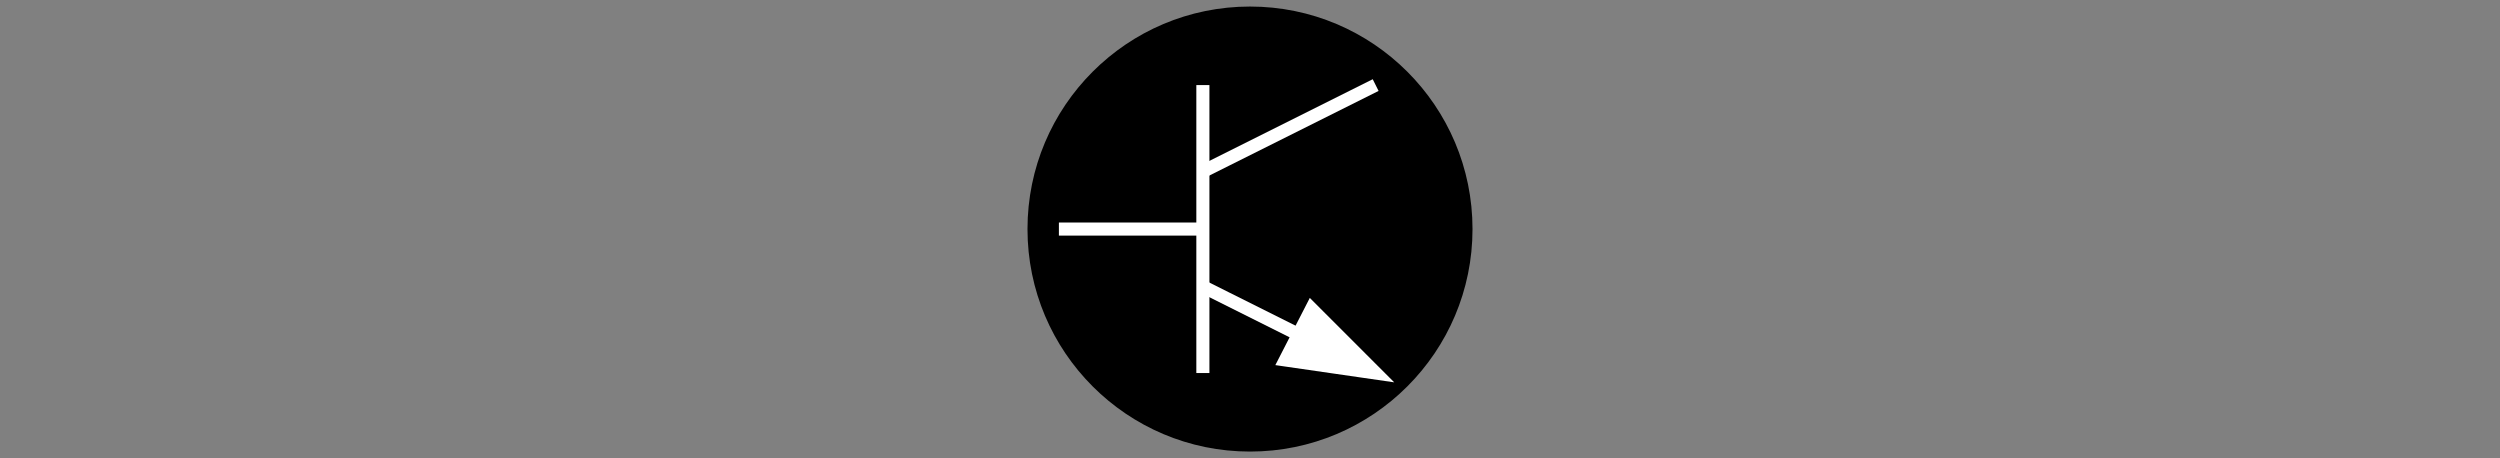 <?xml version="1.0" encoding="utf-8"?>
<!-- Generator: Adobe Illustrator 26.0.2, SVG Export Plug-In . SVG Version: 6.00 Build 0)  -->
<svg version="1.1" id="Layer_1" xmlns="http://www.w3.org/2000/svg" xmlns:xlink="http://www.w3.org/1999/xlink" x="0px" y="0px"
	 viewBox="0 0 191 35" style="enable-background:new 0 0 191 35;" xml:space="preserve">
<rect x="0" y="0" width="191" height="35" fill="#808080" stroke="none"/>
<style type="text/css">
	.st0{fill:#FFFFFF;stroke:#000000;}
	.st1{fill:#231F20;stroke:#FFFFFF;}
	.st2{fill-rule:evenodd;clip-rule:evenodd;fill:#FFFFFF;stroke:#FFFFFF;}
	.st3{fill:#FFFFFF;stroke:#FFFFFF;}
</style>
<desc>Created with Sketch.</desc>
<path class="st0" d="M12.2,44.2"/>
<circle cx="95.5" cy="17.5" r="17"/>
<path id="path2189" class="st1" d="M91.9,6.5v22"/>
<path id="path2191" class="st1" d="M91.9,13.1l13.2-6.6"/>
<path id="path2196" class="st1" d="M91.9,21.9l13.2,6.6"/>
<path id="path2198" class="st2" d="M105.1,28.5l-6.9-1l2-3.9L105.1,28.5z"/>
<path id="path1311" class="st3" d="M91.9,17.5h-11"/>
</svg>
